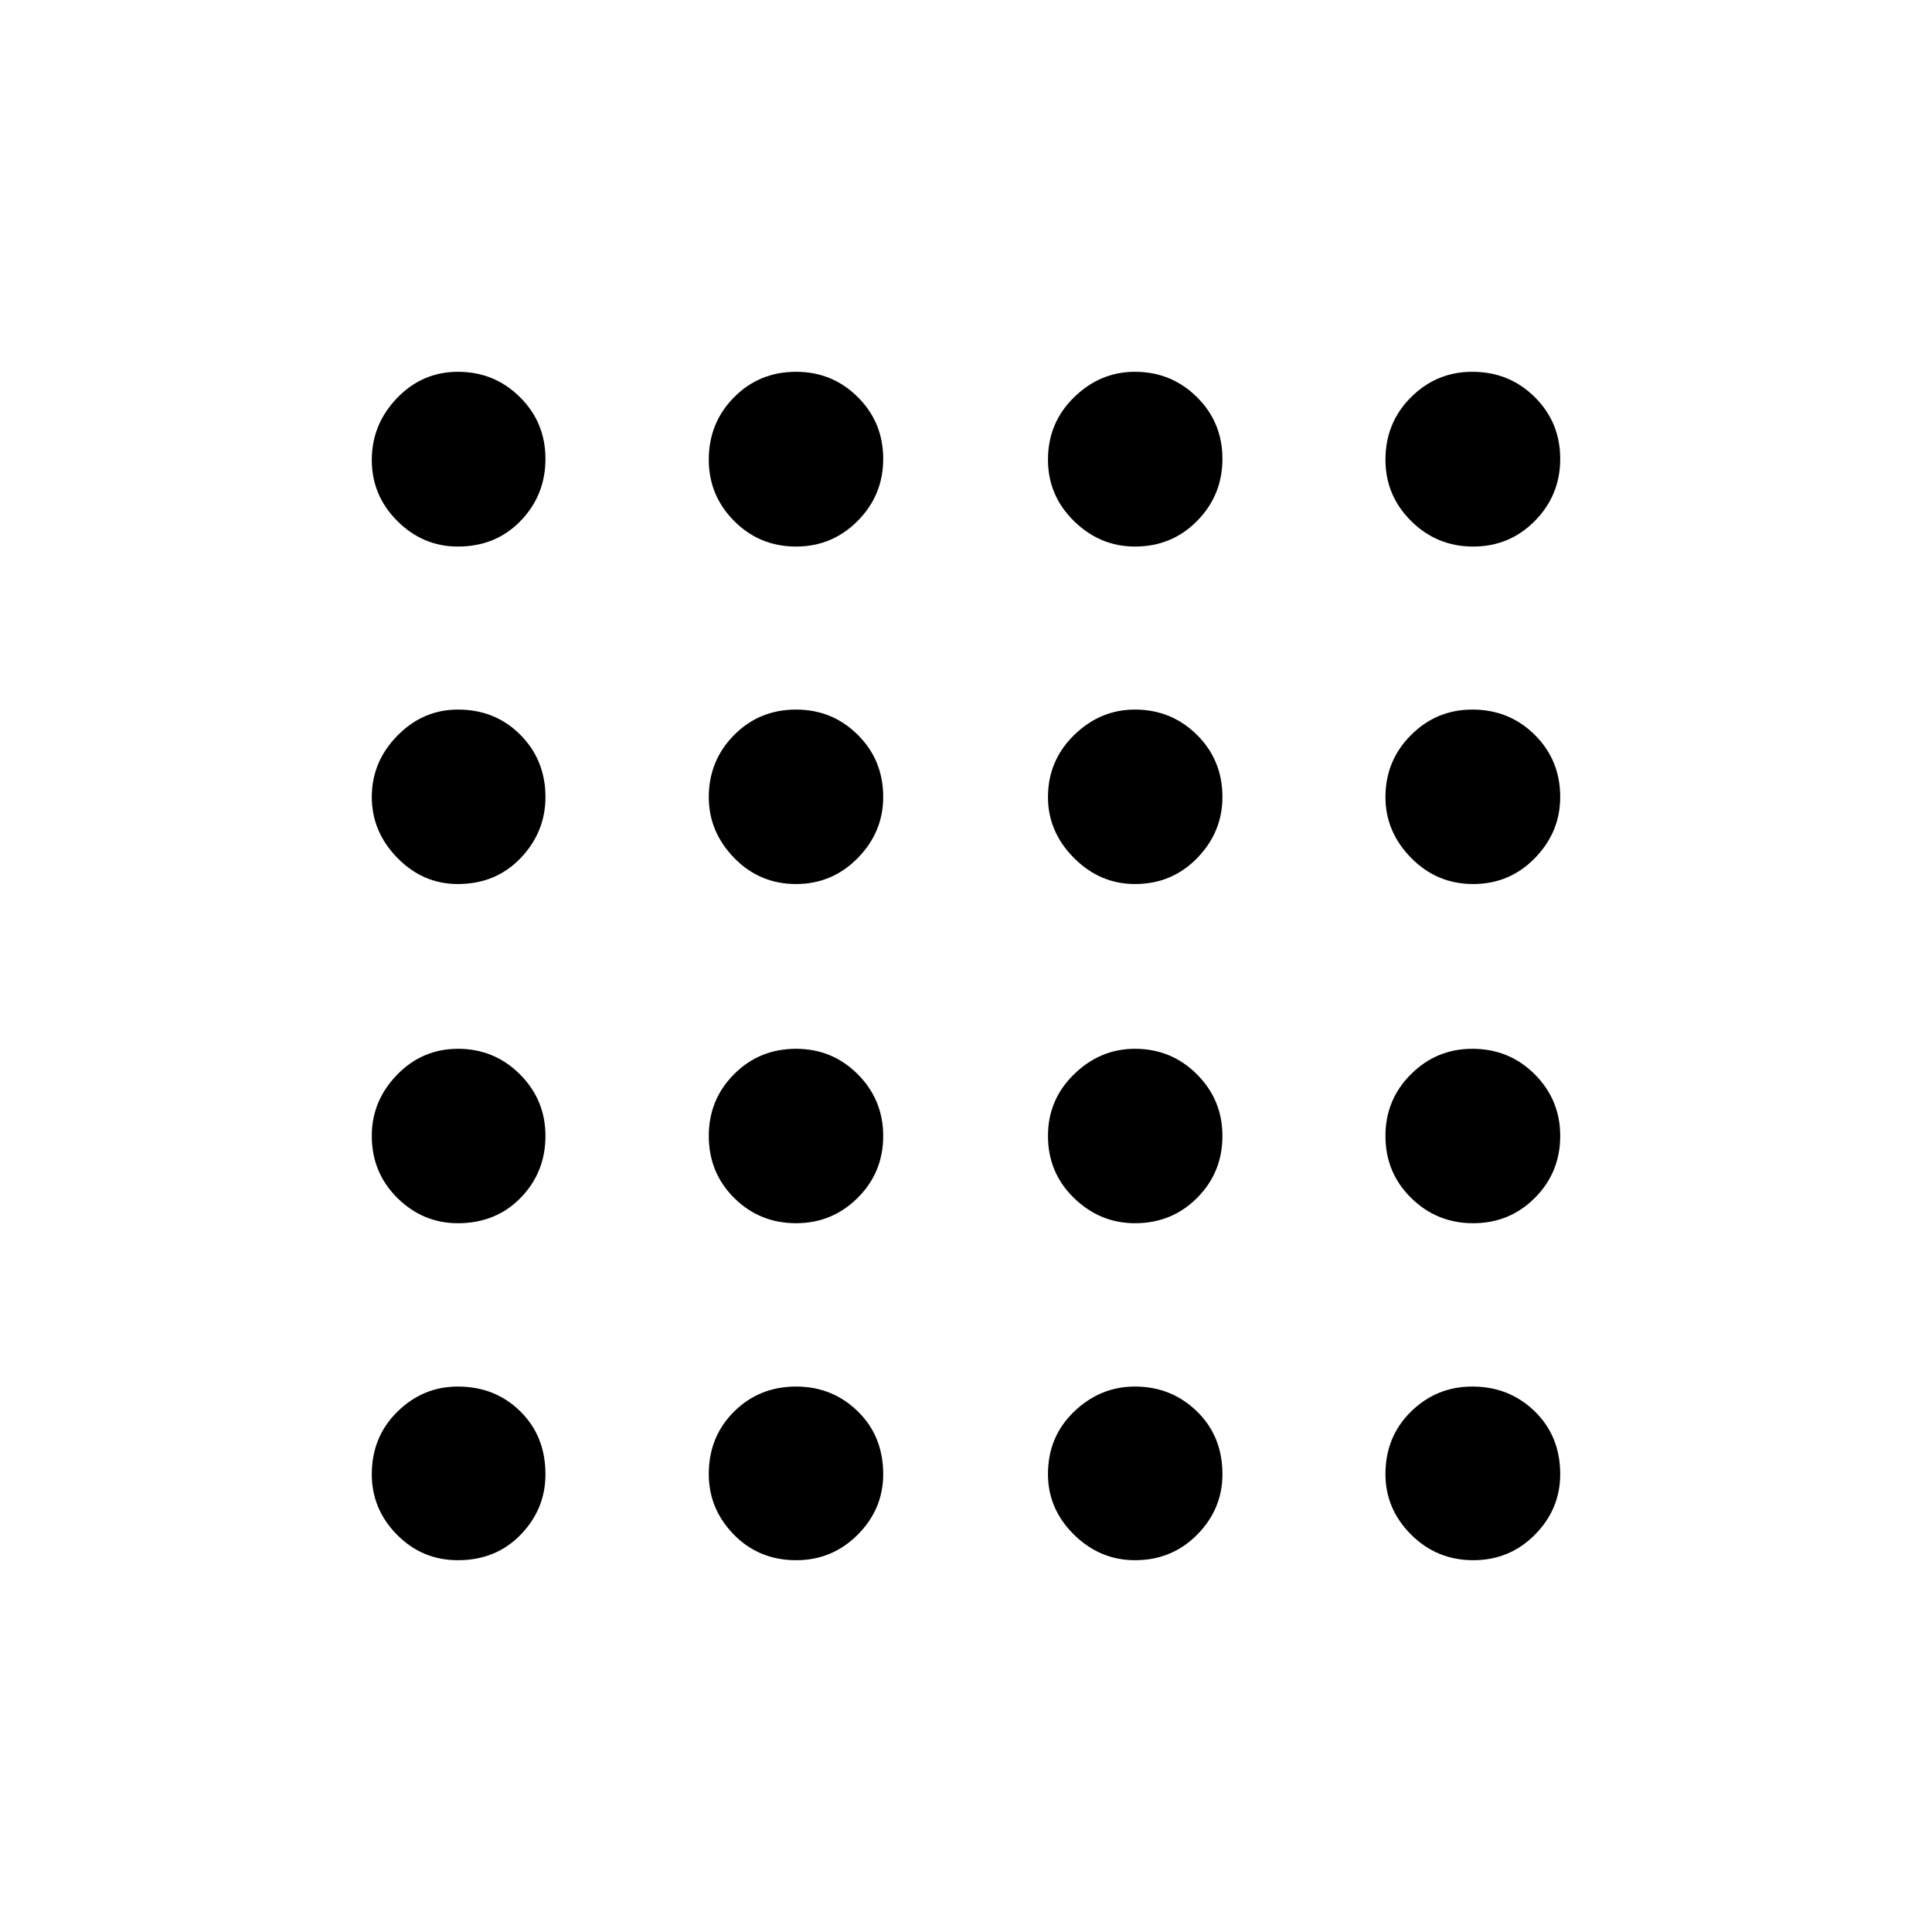 <svg xmlns="http://www.w3.org/2000/svg" height="40" viewBox="0 -960 960 960" width="40"><path d="M227.56-184.74q-17.83 0-30.32-12.69-12.5-12.69-12.5-29.98 0-18.63 12.72-31.12 12.71-12.5 29.99-12.5 18.61 0 31.09 12.33 12.49 12.32 12.49 31.23 0 17.33-12.3 30.03-12.3 12.7-31.17 12.7Zm168.05 0q-18.51 0-30.96-12.73-12.46-12.72-12.46-30.07 0-18.58 12.55-31.03 12.55-12.46 30.83-12.46 18.04 0 30.66 12.33 12.63 12.32 12.63 31.23 0 17.33-12.65 30.03-12.65 12.7-30.6 12.7Zm168.37 0q-17.44 0-30.35-12.73-12.9-12.72-12.9-30.07 0-18.58 12.97-31.03 12.98-12.46 30.21-12.46 18.14 0 30.83 12.33 12.68 12.32 12.68 31.23 0 17.33-12.55 30.03-12.55 12.7-30.89 12.7Zm168.07 0q-18.15 0-30.89-12.73-12.74-12.72-12.74-30.07 0-18.58 12.68-31.03 12.68-12.46 30.48-12.46 18.36 0 31.02 12.33 12.66 12.32 12.66 31.23 0 17.33-12.55 30.03-12.54 12.7-30.66 12.7ZM227.47-352.19q-17.33 0-30.03-12.56-12.7-12.57-12.7-30.86 0-17.38 12.53-30.32 12.53-12.93 30.33-12.93 18.05 0 30.74 12.67 12.69 12.67 12.69 30.64 0 18.11-12.33 30.74-12.32 12.62-31.23 12.62Zm168.08 0q-18.11 0-30.74-12.55-12.62-12.55-12.62-30.83 0-18.04 12.55-30.66 12.55-12.63 30.83-12.63 18.04 0 30.66 12.67 12.63 12.67 12.63 30.64 0 18.11-12.67 30.74-12.67 12.62-30.64 12.62Zm168.43 0q-17.44 0-30.35-12.55-12.9-12.55-12.9-30.83 0-18.04 12.97-30.66 12.98-12.63 30.21-12.63 18.14 0 30.83 12.67 12.68 12.67 12.68 30.64 0 18.11-12.55 30.74-12.55 12.62-30.89 12.62Zm168.01 0q-18.04 0-30.8-12.55-12.77-12.55-12.77-30.83 0-18.04 12.68-30.66 12.68-12.63 30.48-12.63 18.36 0 31.02 12.67t12.66 30.64q0 18.11-12.57 30.74-12.56 12.62-30.7 12.62ZM227.47-520.73q-17.33 0-30.03-13-12.7-13-12.7-30.27 0-17.51 12.73-30.47 12.72-12.95 30.07-12.95 18.58 0 31.03 12.55 12.46 12.55 12.46 30.89 0 17.44-12.33 30.35-12.32 12.9-31.23 12.9Zm168.08 0q-18.11 0-30.74-12.97-12.62-12.98-12.62-30.21 0-18.14 12.55-30.83 12.55-12.68 30.83-12.68 18.04 0 30.66 12.55 12.63 12.55 12.63 30.89 0 17.44-12.67 30.35-12.67 12.9-30.64 12.9Zm168.43 0q-17.44 0-30.35-12.97-12.9-12.98-12.9-30.21 0-18.14 12.97-30.83 12.98-12.68 30.21-12.68 18.14 0 30.83 12.55 12.68 12.55 12.68 30.89 0 17.44-12.55 30.35-12.55 12.9-30.89 12.9Zm168.01 0q-18.04 0-30.8-12.97-12.77-12.98-12.77-30.21 0-18.14 12.68-30.83 12.68-12.68 30.48-12.68 18.36 0 31.02 12.55t12.66 30.89q0 17.44-12.57 30.35-12.56 12.9-30.7 12.9ZM227.47-688.42q-17.33 0-30.03-12.68-12.7-12.68-12.7-30.35t12.53-30.74q12.53-13.07 30.33-13.07 18.05 0 30.74 12.57 12.69 12.56 12.69 30.7 0 18.04-12.33 30.8-12.32 12.77-31.23 12.77Zm168.08 0q-18.11 0-30.74-12.68-12.62-12.68-12.62-30.48 0-18.36 12.55-31.02t30.83-12.66q18.04 0 30.66 12.57 12.63 12.56 12.63 30.7 0 18.04-12.67 30.8-12.67 12.77-30.64 12.77Zm168.43 0q-17.44 0-30.35-12.68-12.9-12.68-12.9-30.48 0-18.36 12.97-31.02 12.98-12.66 30.21-12.66 18.14 0 30.83 12.57 12.68 12.56 12.68 30.7 0 18.04-12.55 30.8-12.55 12.77-30.89 12.77Zm168.01 0q-18.04 0-30.8-12.68-12.77-12.68-12.77-30.48 0-18.36 12.68-31.02t30.48-12.66q18.36 0 31.02 12.57 12.66 12.56 12.66 30.7 0 18.04-12.57 30.8-12.56 12.77-30.7 12.77Z"/></svg>